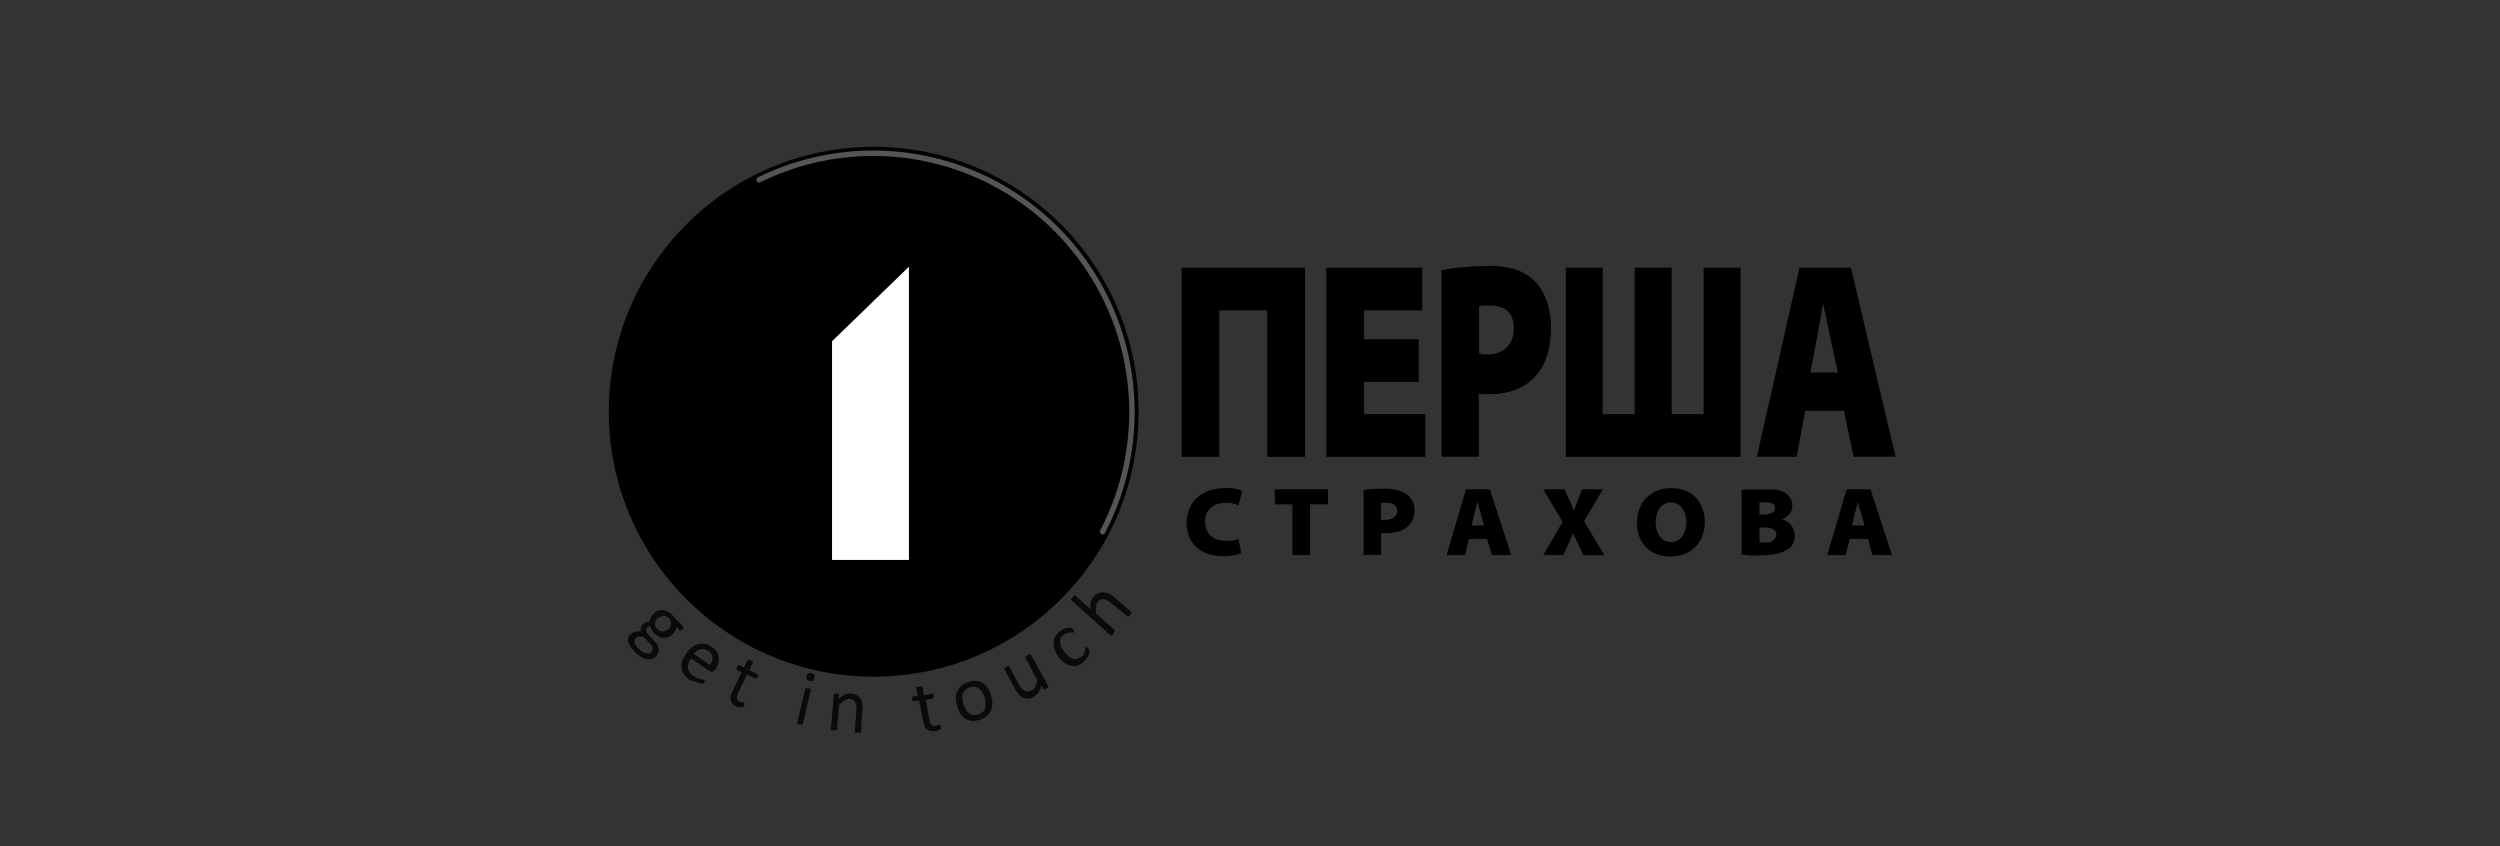 <?xml version="1.0" encoding="utf-8"?><svg width="579" height="196" xmlns="http://www.w3.org/2000/svg" viewBox="0 0 579 196"><rect x="0" y="0" width="579" height="196" fill="#333333" stroke="none"/><path d="M202.349 156.716c33.883 0 61.35-27.471 61.35-61.358S236.232 34 202.349 34C168.467 34 141 61.471 141 95.358s27.467 61.358 61.349 61.358z"/><path opacity=".75" d="M244.952 130.142a1.926 1.926 0 013.195 1.205c.058.468-.058.94-.325 1.328a58.83 58.83 0 01-83.946 7.47 58.858 58.858 0 01-20.388-40.944 58.85 58.85 0 0115.091-43.179c1.547-1.681 4.17.539 2.87 2.423a63.223 63.223 0 00-11.055 36.913 52.016 52.016 0 0015.23 36.73 51.997 51.997 0 0036.724 15.232s21.459 2.041 42.604-17.178z"/><g opacity=".75"><path d="M255.357 123.144a59.922 59.922 0 006.159-36.455 59.92 59.92 0 00-49.129-50.327 59.908 59.908 0 00-36.587 5.285"/><path d="M255.357 123.144a59.922 59.922 0 006.159-36.455 59.92 59.92 0 00-49.129-50.327 59.908 59.908 0 00-36.587 5.285" stroke="#727272" stroke-width="1.262" stroke-miterlimit="10" stroke-linecap="round"/></g><mask id="ata" style="mask-type:alpha" maskUnits="userSpaceOnUse" x="157" y="50" width="92" height="92"><path d="M202.721 141.374c25.206 0 45.639-20.436 45.639-45.646 0-25.209-20.433-45.645-45.639-45.645-25.206 0-45.639 20.436-45.639 45.645 0 25.21 20.433 45.646 45.639 45.646z"/></mask><g mask="url(#ata)"><path d="M202.719 141.374c25.206 0 45.639-20.436 45.639-45.646 0-25.209-20.433-45.645-45.639-45.645-25.206 0-45.639 20.436-45.639 45.645 0 25.21 20.433 45.646 45.639 45.646z"/><path d="M154.851 100.992c3.962 14.789 19.161 23.566 33.949 19.603a27.615 27.615 0 009.886-4.92 39.915 39.915 0 00-1.369-10.313c-4.619-17.24-19.85-28.803-36.78-29.541-5.712 6.707-8.138 16.018-5.686 25.171z"/><path opacity=".75" d="M203.032 141.93c25.205 0 45.638-20.436 45.638-45.645a45.489 45.489 0 00-3.61-17.822 65.746 65.746 0 00-16.983-2.217c-29.383 0-54.259 19.299-62.648 45.914 8.231 11.942 22.003 19.77 37.603 19.77z"/><path opacity=".5" d="M202.719 141.374c25.206 0 45.639-20.436 45.639-45.646 0-25.209-20.433-45.645-45.639-45.645-25.206 0-45.639 20.436-45.639 45.645 0 25.21 20.433 45.646 45.639 45.646z"/><path opacity=".25" d="M248.234 101.359c-.106 6.492-2.174 13.302-6.317 19.402-4.142 6.1-9.711 10.532-15.705 13.023l-5.217-6.546c5.617-1.377 11.032-5.048 14.819-10.624 3.786-5.576 5.204-11.963 4.414-17.693l8.006 2.438zM171.816 69.524c1.938-3.131 4.936-6.058 8.751-8.261 3.816-2.203 7.849-3.337 11.53-3.45l.671 4.131c-3.171-.359-6.907.433-10.395 2.447-3.487 2.014-6.041 4.854-7.316 7.78l-3.241-2.647z"/><path opacity=".25" d="M238.99 123.313a45.421 45.421 0 01-25.696 7.917c-25.206 0-45.639-20.436-45.639-45.645a45.448 45.448 0 019.368-27.709c-12.039 8.218-19.943 22.05-19.943 37.728 0 25.21 20.433 45.646 45.639 45.646 14.786 0 27.931-7.033 36.271-17.937z"/><path d="M192.701 79.03l17.81-17.257v67.911h-17.81V79.029z" fill="#fff"/></g><path opacity=".8" d="M185.932 167.696v.112h-.74l-.358-.112h-.225v-.135l1.884-8.028a.113.113 0 010-.113.143.143 0 01.067-.018.14.14 0 01.067.018h.583c.132.021.26.059.382.113h.201a.276.276 0 010 .134l-1.861 8.029zm2.669-10.698a.883.883 0 01-.359.651 1.054 1.054 0 01-.762 0 1.036 1.036 0 01-.651-.359.906.906 0 010-.718c.03-.262.158-.502.359-.673.255-.084.53-.084.785 0 .254.035.485.163.65.36a.892.892 0 01-.022.739zM158.089 145.738c-.111.118-.24.217-.382.294a.265.265 0 01-.269 0l-.853-.835c.001.295-.06.588-.18.858a2.909 2.909 0 01-.493.677c-.284.33-.637.592-1.033.768a2.831 2.831 0 01-1.123.226 3.04 3.04 0 01-1.144-.294 4.494 4.494 0 01-1.078-.768 3.149 3.149 0 01-.583-.768 2.534 2.534 0 01-.292-.79h-.449a1.222 1.222 0 00-.404.294.611.611 0 00-.157.587c.031.291.148.567.336.79l1.504 1.581c.265.274.498.577.696.904.158.289.271.602.337.926.063.305.063.62 0 .926a1.94 1.94 0 01-.494.812c-.255.278-.57.495-.92.633-.359.13-.743.176-1.123.135a3.738 3.738 0 01-1.324-.429 6.49 6.49 0 01-1.437-1.084 7.798 7.798 0 01-1.122-1.31 4.233 4.233 0 01-.606-1.152 1.926 1.926 0 010-.948c.09-.298.252-.57.471-.79.142-.146.3-.274.471-.384.168-.103.349-.179.539-.226.246-.086.504-.131.763-.136h.696a1.753 1.753 0 010-.881c.059-.265.191-.508.382-.699.233-.257.527-.451.853-.565.258-.061.521-.099.786-.113.013-.296.082-.587.202-.858a2.77 2.77 0 01.583-.858 3.48 3.48 0 01.988-.746c.355-.175.75-.253 1.145-.225.39 0 .774.093 1.122.27.396.191.76.442 1.078.746l.471.519c.142.162.269.336.382.52l1.796 1.739a.275.275 0 010 .27 1.204 1.204 0 01-.135.384zm-7.206 5.195a.904.904 0 00.247-.881 2.258 2.258 0 00-.628-1.061l-1.504-1.536a3.219 3.219 0 00-.651 0 1.438 1.438 0 00-.472 0 1.006 1.006 0 00-.381.18l-.292.227a.988.988 0 00-.18 1.083 3.453 3.453 0 001.01 1.401c.265.284.577.521.921.7.232.143.492.235.763.271.214.047.436.047.651 0a1.65 1.65 0 00.516-.384zm3.973-5.262a1.8 1.8 0 00.425-.583 1.8 1.8 0 00.159-.705 1.815 1.815 0 00-.606-1.264 2.479 2.479 0 00-.651-.43 1.772 1.772 0 00-.673 0 1.68 1.68 0 00-.651.204c-.226.089-.438.21-.629.361a1.82 1.82 0 00-.561 1.265c.035.477.252.922.606 1.242.197.183.425.328.673.429.234.066.479.081.719.045a2.23 2.23 0 00.651-.203c.198-.09.38-.212.538-.361zM165.43 155.269a.582.582 0 01-.449.317.704.704 0 01-.426 0l-4.49-3.095a5.911 5.911 0 00-.584 1.107c-.127.331-.18.685-.157 1.039.043.347.166.68.359.971.243.361.556.668.921.904.292.197.6.371.92.519l.786.271.583.135a.725.725 0 01.315.09v.114a.366.366 0 010 .18l-.135.249s0 .113-.135.158v.113a.12.12 0 01-.056.015.12.12 0 01-.056-.015 1.003 1.003 0 01-.337 0l-.673-.181a7.984 7.984 0 01-.853-.361 5.142 5.142 0 01-1.167-.272 4.65 4.65 0 01-1.302-1.264 3.302 3.302 0 01-.607-1.423 3.716 3.716 0 01.158-1.829 6.216 6.216 0 01.92-1.694 6.14 6.14 0 011.302-1.422 4.15 4.15 0 011.481-.746 3.581 3.581 0 011.549 0 4.359 4.359 0 011.527.677c.481.303.888.713 1.19 1.198.251.402.405.858.449 1.332a3.39 3.39 0 01-.158 1.4 6.007 6.007 0 01-.673 1.378l-.202.135zm-1.01-1.242a2.77 2.77 0 00.606-1.852 2.09 2.09 0 00-.965-1.423 2.398 2.398 0 00-.943-.384 2.002 2.002 0 00-.898 0 2.665 2.665 0 00-.831.384 2.95 2.95 0 00-.696.701l3.727 2.574zM172.433 163.264a2.458 2.458 0 01-.225.384.622.622 0 01-.202.158h-.987l-.404-.158a3.312 3.312 0 01-.921-.632 1.999 1.999 0 01-.449-.791 2.442 2.442 0 010-.993 4.16 4.16 0 01.427-1.175l2.087-4.381-1.055-.497a.331.331 0 01-.092-.098.323.323 0 01-.042-.127c.014-.166.059-.327.134-.475l.157-.271.135-.136a.208.208 0 01.135 0h.134l1.033.52.853-1.784h.382l.336.158c.122.041.235.102.337.18l.18.136a.302.302 0 010 .158l-.853 1.784 1.908.926a.236.236 0 01.112 0v.136a.629.629 0 010 .203l-.112.271a.857.857 0 01-.292.406.245.245 0 01-.247 0l-1.908-.925-1.998 4.178a2.74 2.74 0 00-.337 1.287.953.953 0 00.629.79l.359.113h.696a.686.686 0 010 .181c.052.153.082.312.09.474zM217.912 168.12a1.71 1.71 0 010 .429.42.42 0 010 .248l-.202.181-.315.158-.381.136h-.404a3.842 3.842 0 01-1.123 0c-.3-.07-.583-.201-.83-.384a2.27 2.27 0 01-.562-.791 6.774 6.774 0 01-.336-1.219l-.921-4.675-1.144.203a.284.284 0 01-.138-.026.281.281 0 01-.109-.087 1.296 1.296 0 01-.158-.452 1.593 1.593 0 010-.293.714.714 0 010-.226h.135l1.122-.203-.314-1.943v-.135a.269.269 0 01.113 0 .426.426 0 01.224 0h1.1l.336 1.965 2.088-.362h.135a.46.46 0 010 .181v.294a.909.909 0 010 .496.276.276 0 01-.077.118.257.257 0 01-.125.063l-1.616.249.785 4.516c.046.449.208.878.472 1.243a.933.933 0 00.965.27h.359l.27-.135.202-.135a.235.235 0 01.157 0v.158a.822.822 0 01.292.158zM229.495 160.938a6.86 6.86 0 01.337 1.852 4.385 4.385 0 01-.293 1.649c-.208.51-.531.966-.942 1.332a4.792 4.792 0 01-1.639.926 5.265 5.265 0 01-1.796.271 3.454 3.454 0 01-1.459-.429 3.876 3.876 0 01-1.167-1.107 6.378 6.378 0 01-.83-1.716 7.034 7.034 0 01-.337-1.852 3.987 3.987 0 01.291-1.648c.209-.512.532-.967.943-1.333a4.456 4.456 0 011.639-.903 4.785 4.785 0 011.773-.294c.522.033 1.03.187 1.482.452.461.274.858.643 1.167 1.084.361.527.641 1.105.831 1.716zm-1.459.587a6.265 6.265 0 00-.516-1.174 3.065 3.065 0 00-.741-.858 2.012 2.012 0 00-.943-.429 2.493 2.493 0 00-1.257.135c-.385.109-.734.32-1.01.61a2.034 2.034 0 00-.562.88 3.202 3.202 0 00-.112 1.152c.029.44.12.874.269 1.288.131.408.304.802.517 1.174.192.329.443.621.74.858.278.228.612.376.966.429.416.062.841.015 1.235-.135a2.753 2.753 0 001.032-.61c.245-.248.429-.549.539-.881a2.719 2.719 0 000-1.129 4.744 4.744 0 00-.157-1.31zM242.784 158.882a.284.284 0 010 .136c.01.045.01.091 0 .136l-.156.158-.293.158-.314.158h-.202a.185.185 0 01-.135 0l-.516-.949a4.965 4.965 0 01-.673 1.671 2.948 2.948 0 01-1.055.994 3.056 3.056 0 01-1.347.452 2.563 2.563 0 01-1.167-.226 3.185 3.185 0 01-.966-.722 6.84 6.84 0 01-.875-1.265l-2.425-4.517a.156.156 0 01-.014-.068c0-.023.004-.046.014-.068a.34.34 0 010-.135.499.499 0 01.203-.158c.054-.058.114-.111.179-.158a1.38 1.38 0 01.314-.158h.382l2.245 4.223c.192.339.41.664.651.971.184.204.406.373.651.497.224.108.47.162.718.158.26-.023.512-.1.741-.226a2.043 2.043 0 001.033-.881 5.89 5.89 0 00.471-1.536l-2.716-5.148a.284.284 0 010-.136.312.312 0 010-.136l.18-.157.336-.204a1.38 1.38 0 01.314-.158h.382l4.04 7.294zM252.166 150.323l.157.226v.181c.01.045.01.091 0 .135v.226c-.035.16-.081.319-.134.474a3.187 3.187 0 01-.292.633 3.639 3.639 0 01-.449.632 4.942 4.942 0 01-.606.587 3.625 3.625 0 01-1.414.768 2.822 2.822 0 01-1.437 0 3.905 3.905 0 01-1.414-.632 6.862 6.862 0 01-1.369-1.333 6.765 6.765 0 01-.943-1.784 4.537 4.537 0 01-.27-1.648 3.13 3.13 0 01.449-1.423 4.134 4.134 0 011.011-1.13l.628-.428c.216-.11.442-.201.673-.271.197-.067.4-.112.607-.136h.808l.157.136.18.203c.111.149.195.317.246.496v.249a.485.485 0 01-.336 0h-.584c-.244.027-.485.08-.719.158a2.086 2.086 0 00-.808.452 1.898 1.898 0 00-.785 1.716c.126.84.493 1.624 1.055 2.259.296.37.635.704 1.01.993.289.229.616.404.965.52.31.078.634.078.943 0 .327-.099.632-.261.898-.475.233-.142.438-.326.606-.542a3.74 3.74 0 00.224-.813c.068-.191.121-.387.158-.587a.586.586 0 01.157-.316h.134l.158.158.336.316zM261.999 141.718v.362l-.247.294-.247.271a.784.784 0 01-.202.135h-.135l-3.793-3.049a4.122 4.122 0 00-.92-.677 2.226 2.226 0 00-.764-.248 1.271 1.271 0 00-.718 0c-.25.105-.473.267-.651.473-.265.32-.422.715-.449 1.13a6.571 6.571 0 000 1.693l4.332 3.84a.42.42 0 010 .158.98.98 0 01-.112.203 2.073 2.073 0 01-.224.294l-.135.474-.18.135h-.269l-9.181-8.22v-.158a2.13 2.13 0 010-.226 2.35 2.35 0 01.247-.271 1.53 1.53 0 01.404-.361v-.136a.223.223 0 01.157 0l3.704 3.297a4.934 4.934 0 010-1.671c.108-.451.324-.87.628-1.219a2.95 2.95 0 011.123-.859c.466-.2.98-.263 1.481-.18.401.047.789.17 1.145.361.454.249.877.552 1.257.904l3.749 3.251zM199.408 169.557a.182.182 0 010 .113.236.236 0 01-.112 0h-1.211l-.112-.113.359-5.001c.045-.38.045-.764 0-1.143a2.57 2.57 0 00-.269-.763 1.215 1.215 0 00-.493-.516 1.709 1.709 0 00-.763-.246 1.942 1.942 0 00-1.166.314 5.717 5.717 0 00-1.3 1.076l-.494 5.763a.182.182 0 010 .113.205.205 0 01-.134 0H192.412a.307.307 0 010-.135l.718-8.231v-.111H194.004a.406.406 0 01.202 0h.112v.134l-.112 1.077a5.404 5.404 0 011.48-1.01 3.294 3.294 0 011.435-.246 3.39 3.39 0 011.368.403c.34.206.625.49.83.83.206.352.343.74.403 1.144a6.513 6.513 0 010 1.503l-.314 5.045z"/><path fill-rule="evenodd" clip-rule="evenodd" d="M428.685 61.998h-11.929l-9.866 43.776h9.216l1.973-10.63h8.969l2.242 10.63H439l-10.315-43.776zm-9.417 24.288l1.479-7.67c.179-.852.336-1.749.493-2.713.157-.965.337-1.884.494-2.848a59.59 59.59 0 01.493-2.692c.179.853.381 1.75.583 2.692l.606 2.848c.201.92.381 1.816.56 2.646l1.682 7.737h-6.39zM362.65 61.998v43.799h40.474V61.999h-8.565v33.908h-7.4V61.999h-8.566v33.908h-7.399V61.999h-8.544zM358.725 71.485a14.896 14.896 0 00-1.345-3.655 10.169 10.169 0 00-1.95-2.714 11.223 11.223 0 00-4.081-2.579 17.74 17.74 0 00-6.077-.92c-1.817 0-3.454 0-4.866.136-1.413.134-2.668.201-3.744.358a55.296 55.296 0 00-2.804.471v43.193h8.633v-14.6l1.032.113c.448.025.897.025 1.345 0 2.201.059 4.39-.33 6.436-1.144a12.197 12.197 0 004.843-3.656 11.867 11.867 0 001.704-2.915c.463-1.172.801-2.39 1.009-3.633.227-1.356.339-2.729.336-4.104a18.355 18.355 0 00-.471-4.35zm-8.969 7.827a4.885 4.885 0 01-2.04 2.063 6.103 6.103 0 01-2.983.696h-1.367a8.07 8.07 0 01-.807-.27V70.97a6.158 6.158 0 011.076-.18h1.794a5.873 5.873 0 012.892.673 4.103 4.103 0 011.727 1.817c.397.871.588 1.823.56 2.78a6.872 6.872 0 01-.74 3.252h-.112zM328.588 78.572h-12.669v-6.684h13.476v-9.89h-22.221v43.799h22.916v-9.89h-14.171v-7.468h12.669v-9.867zM273.652 61.998v43.799h8.746V71.888h11.099v33.909h8.745V61.999h-28.59zM433.214 113.333h-5.539l-4.485 15.227h4.283l.92-3.723h4.215l1.076 3.723h4.485l-4.955-15.227zm-4.328 8.387l.673-2.646c0-.314.157-.628.247-.942.089-.314.134-.673.224-.987.089-.313.134-.65.224-.942.089.284.179.598.269.942l.269.987c.107.301.197.608.269.919l.785 2.669h-2.96zM414.222 121.025a4.478 4.478 0 00-1.57-.763c.52-.183 1-.465 1.413-.829.346-.298.615-.675.784-1.1.172-.388.257-.809.247-1.233.001-.5-.098-.996-.291-1.457a3.226 3.226 0 00-.807-1.077 3.608 3.608 0 00-1.121-.695 4.994 4.994 0 00-.875-.292 5.94 5.94 0 00-.987-.202H404.221l-.874.135v14.936c.403 0 .941.112 1.637.179h2.533c.929 0 1.858-.052 2.781-.157.701-.08 1.392-.23 2.063-.448a5.34 5.34 0 001.435-.696c.358-.178.69-.404.986-.672.277-.344.497-.73.651-1.144.145-.449.221-.918.224-1.391a3.812 3.812 0 00-.359-1.704 3.986 3.986 0 00-1.076-1.39zm-6.727-4.688H408.953a3.106 3.106 0 011.614.337 1.161 1.161 0 01.538 1.009 1.205 1.205 0 01-.673 1.099 4.495 4.495 0 01-2.085.404h-.852v-2.849zm3.543 8.522a2.06 2.06 0 01-.92.606c-.43.121-.875.181-1.322.179H407.495v-3.475h1.054c.491-.021.982.032 1.457.157.389.076.747.263 1.032.538a1.357 1.357 0 01.359 1.009c-.03.376-.198.727-.471.986h.112zM392.786 115.284a6.71 6.71 0 00-2.444-1.637 8.938 8.938 0 00-3.296-.583 8.745 8.745 0 00-3.251.583 8.023 8.023 0 00-2.511 1.659 7.36 7.36 0 00-1.593 2.557 8.675 8.675 0 00-.582 3.207 9.104 9.104 0 00.515 3.072 7.413 7.413 0 001.525 2.512 6.715 6.715 0 002.422 1.637 8.518 8.518 0 003.206.606 9.36 9.36 0 003.364-.606 7.042 7.042 0 002.534-1.659 7.405 7.405 0 001.592-2.535 8.984 8.984 0 00.56-3.184 8.645 8.645 0 00-.538-3.095 6.929 6.929 0 00-1.503-2.534zm-2.511 7.49a4.475 4.475 0 01-.695 1.458 2.985 2.985 0 01-1.099.942c-.452.25-.963.373-1.48.359a3.005 3.005 0 01-1.479-.359 3.467 3.467 0 01-1.122-.942 4.882 4.882 0 01-.695-1.458 5.727 5.727 0 01-.246-1.816 5.971 5.971 0 01.246-1.817c.144-.523.38-1.016.695-1.458a3.61 3.61 0 011.122-.986c.46-.228.967-.343 1.479-.337a3.102 3.102 0 011.458.337c.447.234.831.573 1.121.986.332.435.575.93.718 1.458.175.589.258 1.202.246 1.817a5.735 5.735 0 01-.269 1.816zM371.24 113.333h-4.799l-.987 2.422-.314.785c0 .246-.202.516-.291.785-.09.269-.202.583-.337.919l-.336-.83a9.408 9.408 0 01-.359-.829 9.765 9.765 0 00-.403-.875l-1.099-2.377h-4.888l4.484 7.535-4.484 7.692h4.664l1.121-2.556c.157-.314.291-.606.404-.897l.358-.83c.113-.269.202-.538.292-.83l.426.83.381.852.448.919 1.189 2.512h4.843l-4.686-7.871 4.373-7.356zM339.51 113.333l-4.485 15.227h4.261l.941-3.723h4.193l1.099 3.723h4.485l-4.955-15.227h-5.539zm1.278 8.387l.673-2.646c0-.314.157-.628.247-.942.089-.314.134-.673.224-.987.089-.313.134-.65.224-.942.089.284.179.598.269.942l.269.987.269.919.785 2.669h-2.96zM326.706 115.44a3.605 3.605 0 00-.897-.942 5.698 5.698 0 00-1.929-.897 11.024 11.024 0 00-2.78-.403h-2.242l-1.749.112-1.3.179v15.026h4.035v-5.046h1.077a10.248 10.248 0 003.005-.404 5.777 5.777 0 002.242-1.256c.317-.298.582-.646.785-1.032.223-.392.389-.815.493-1.255.099-.472.151-.953.157-1.435a5.551 5.551 0 00-.247-1.525 3.973 3.973 0 00-.65-1.122zm-3.498 3.992a2.042 2.042 0 01-.942.718 3.869 3.869 0 01-1.412.246h-1.032v-3.947h1.323c.459-.017.917.06 1.345.225.325.126.605.345.808.628a2.107 2.107 0 010 2.13h-.09zM295.246 116.809h4.081v11.751h4.059v-11.751h4.17v-3.476h-12.31v3.476zM280.492 117.549a4.21 4.21 0 011.458-.807 6.306 6.306 0 011.749-.247 7.513 7.513 0 011.255 0c.355.057.707.132 1.054.224l.852.314.83-3.296a4.47 4.47 0 00-.964-.381 15.554 15.554 0 00-1.435-.292 14.176 14.176 0 00-1.749 0 10.877 10.877 0 00-2.736.336 8.618 8.618 0 00-2.377 1.01 7.034 7.034 0 00-1.906 1.636 7.14 7.14 0 00-1.233 2.243 8.975 8.975 0 00-.448 2.871 8.34 8.34 0 00.313 2.377c.207.747.541 1.452.987 2.085a6.496 6.496 0 001.659 1.66c.729.511 1.541.89 2.4 1.121 1.014.284 2.064.42 3.117.404.608.004 1.215-.041 1.816-.135.477-.051.95-.141 1.412-.269.311-.077.612-.191.897-.336l-.605-3.274a3.82 3.82 0 01-.852.269 7.26 7.26 0 01-1.054.202 9.923 9.923 0 01-1.144 0 5.946 5.946 0 01-1.973-.337 4.142 4.142 0 01-1.48-.919 3.96 3.96 0 01-.919-1.391 5.207 5.207 0 01-.314-1.816 5.036 5.036 0 01.381-1.951 3.763 3.763 0 011.009-1.301z"/></svg>
